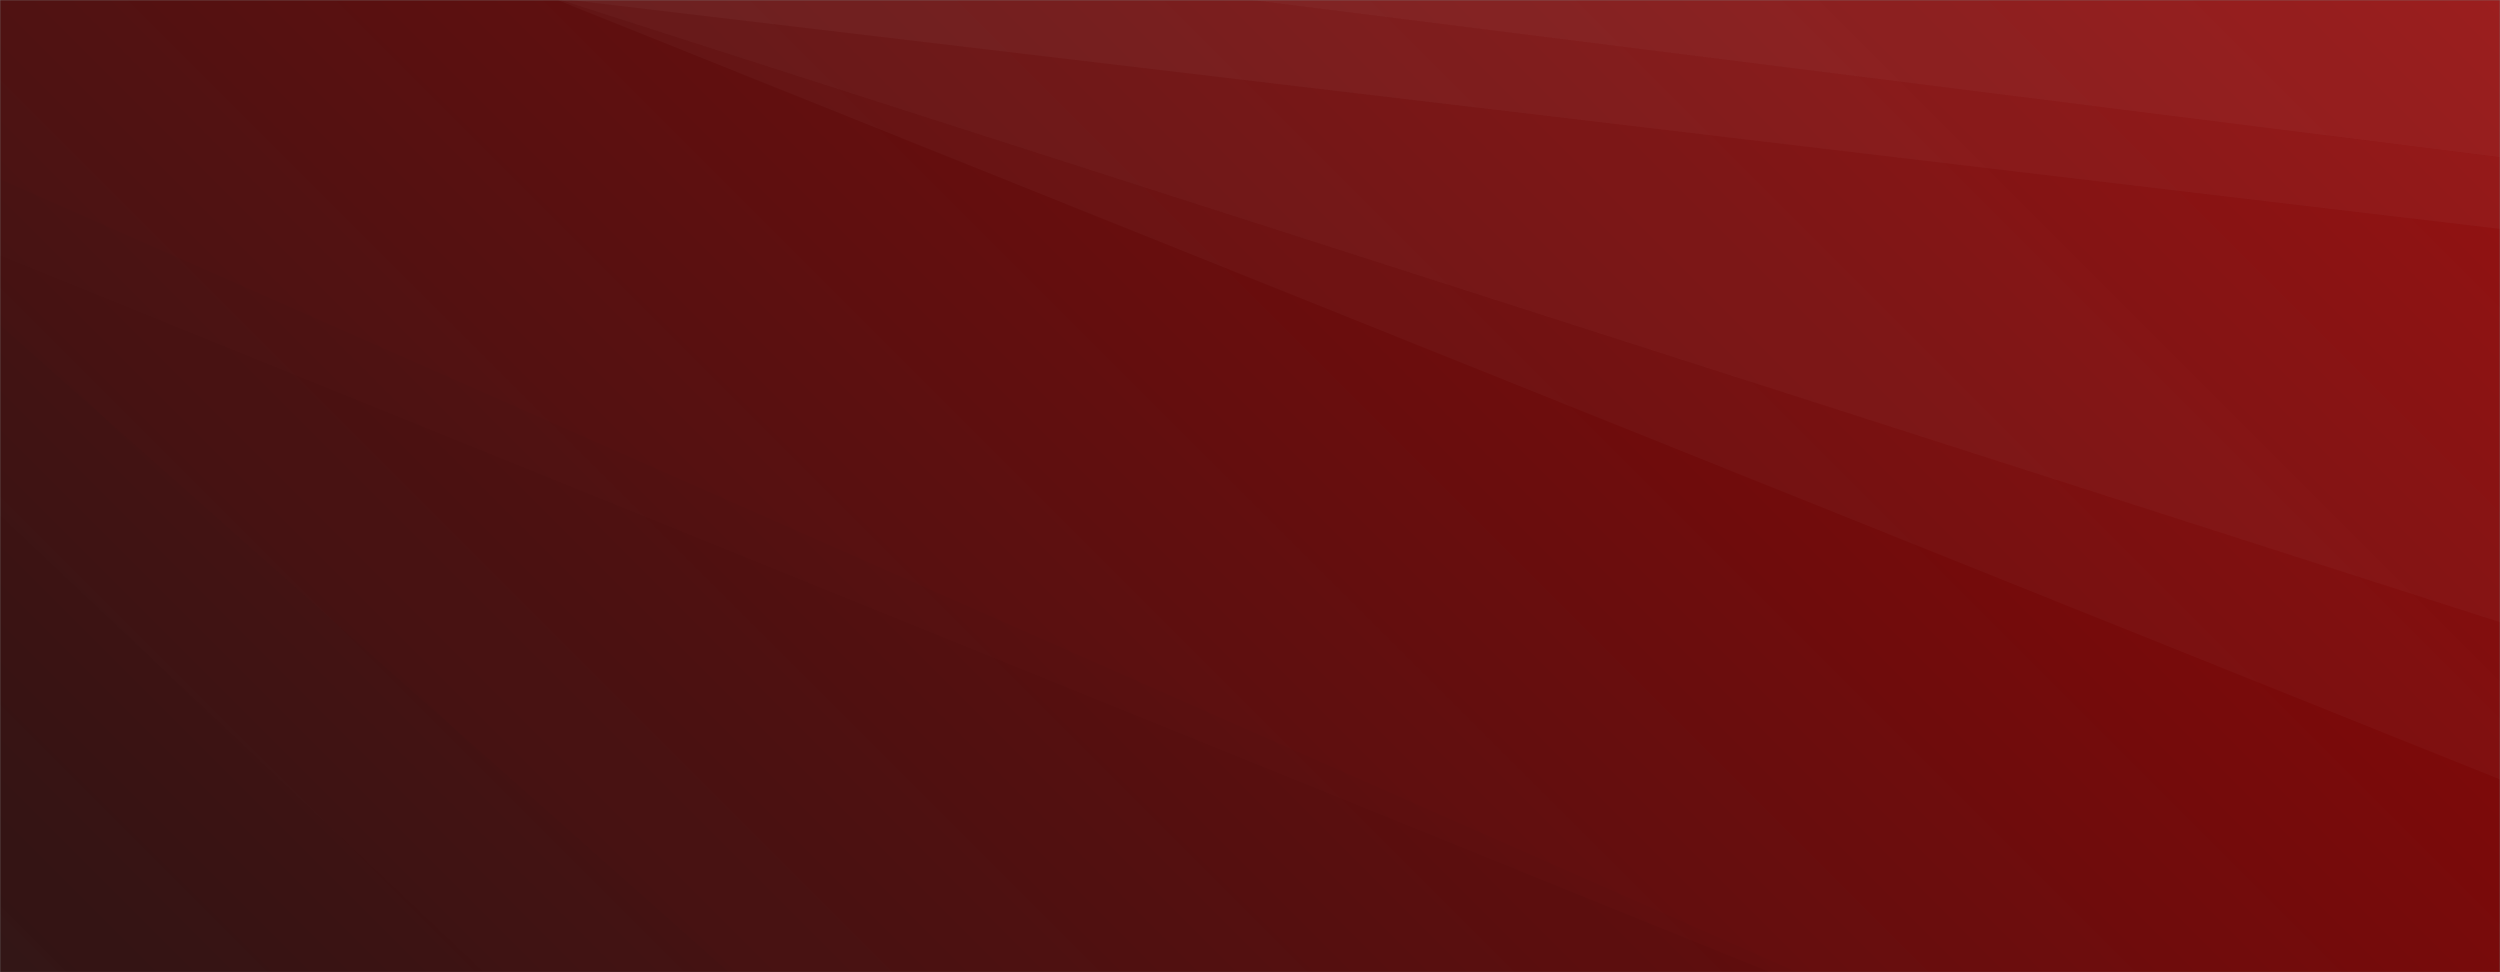 <svg xmlns="http://www.w3.org/2000/svg" version="1.1" xmlns:xlink="http://www.w3.org/1999/xlink" xmlns:svgjs="http://svgjs.dev/svgjs" width="1440" height="560" preserveAspectRatio="none" viewBox="0 0 1440 560"><rect x="0" y="0" width="1440" height="560" fill="#808080" stroke="none"/><g mask="url(&quot;#SvgjsMask1524&quot;)" fill="none"><rect width="1440" height="560" x="0" y="0" fill="url(&quot;#SvgjsLinearGradient1525&quot;)"></rect><path d="M1440 0L720.71 0L1440 90.5z" fill="rgba(255, 255, 255, .1)"></path><path d="M720.71 0L1440 90.5L1440 131.85L328.23 0z" fill="rgba(255, 255, 255, .075)"></path><path d="M328.23 0L1440 131.85L1440 358.39L323.05 0z" fill="rgba(255, 255, 255, .05)"></path><path d="M323.05 0L1440 358.39L1440 448.94L321.05 0z" fill="rgba(255, 255, 255, .025)"></path><path d="M0 560L278.71 560L0 296.86z" fill="rgba(0, 0, 0, .1)"></path><path d="M0 296.86L278.71 560L419.58 560L0 187.31z" fill="rgba(0, 0, 0, .075)"></path><path d="M0 187.31L419.58 560L1019.68 560L0 147.09z" fill="rgba(0, 0, 0, .05)"></path><path d="M0 147.09L1019.68 560L1035.02 560L0 103.14z" fill="rgba(0, 0, 0, .025)"></path></g><defs><mask id="SvgjsMask1524"><rect width="1440" height="560" fill="#ffffff"></rect></mask><linearGradient x1="15.28%" y1="139.29%" x2="84.72%" y2="-39.29%" gradientUnits="userSpaceOnUse" id="SvgjsLinearGradient1525"><stop stop-color="rgba(54, 22, 22, 0.99)" offset="0"></stop><stop stop-color="rgba(144, 5, 5, 1)" offset="1"></stop></linearGradient></defs></svg>